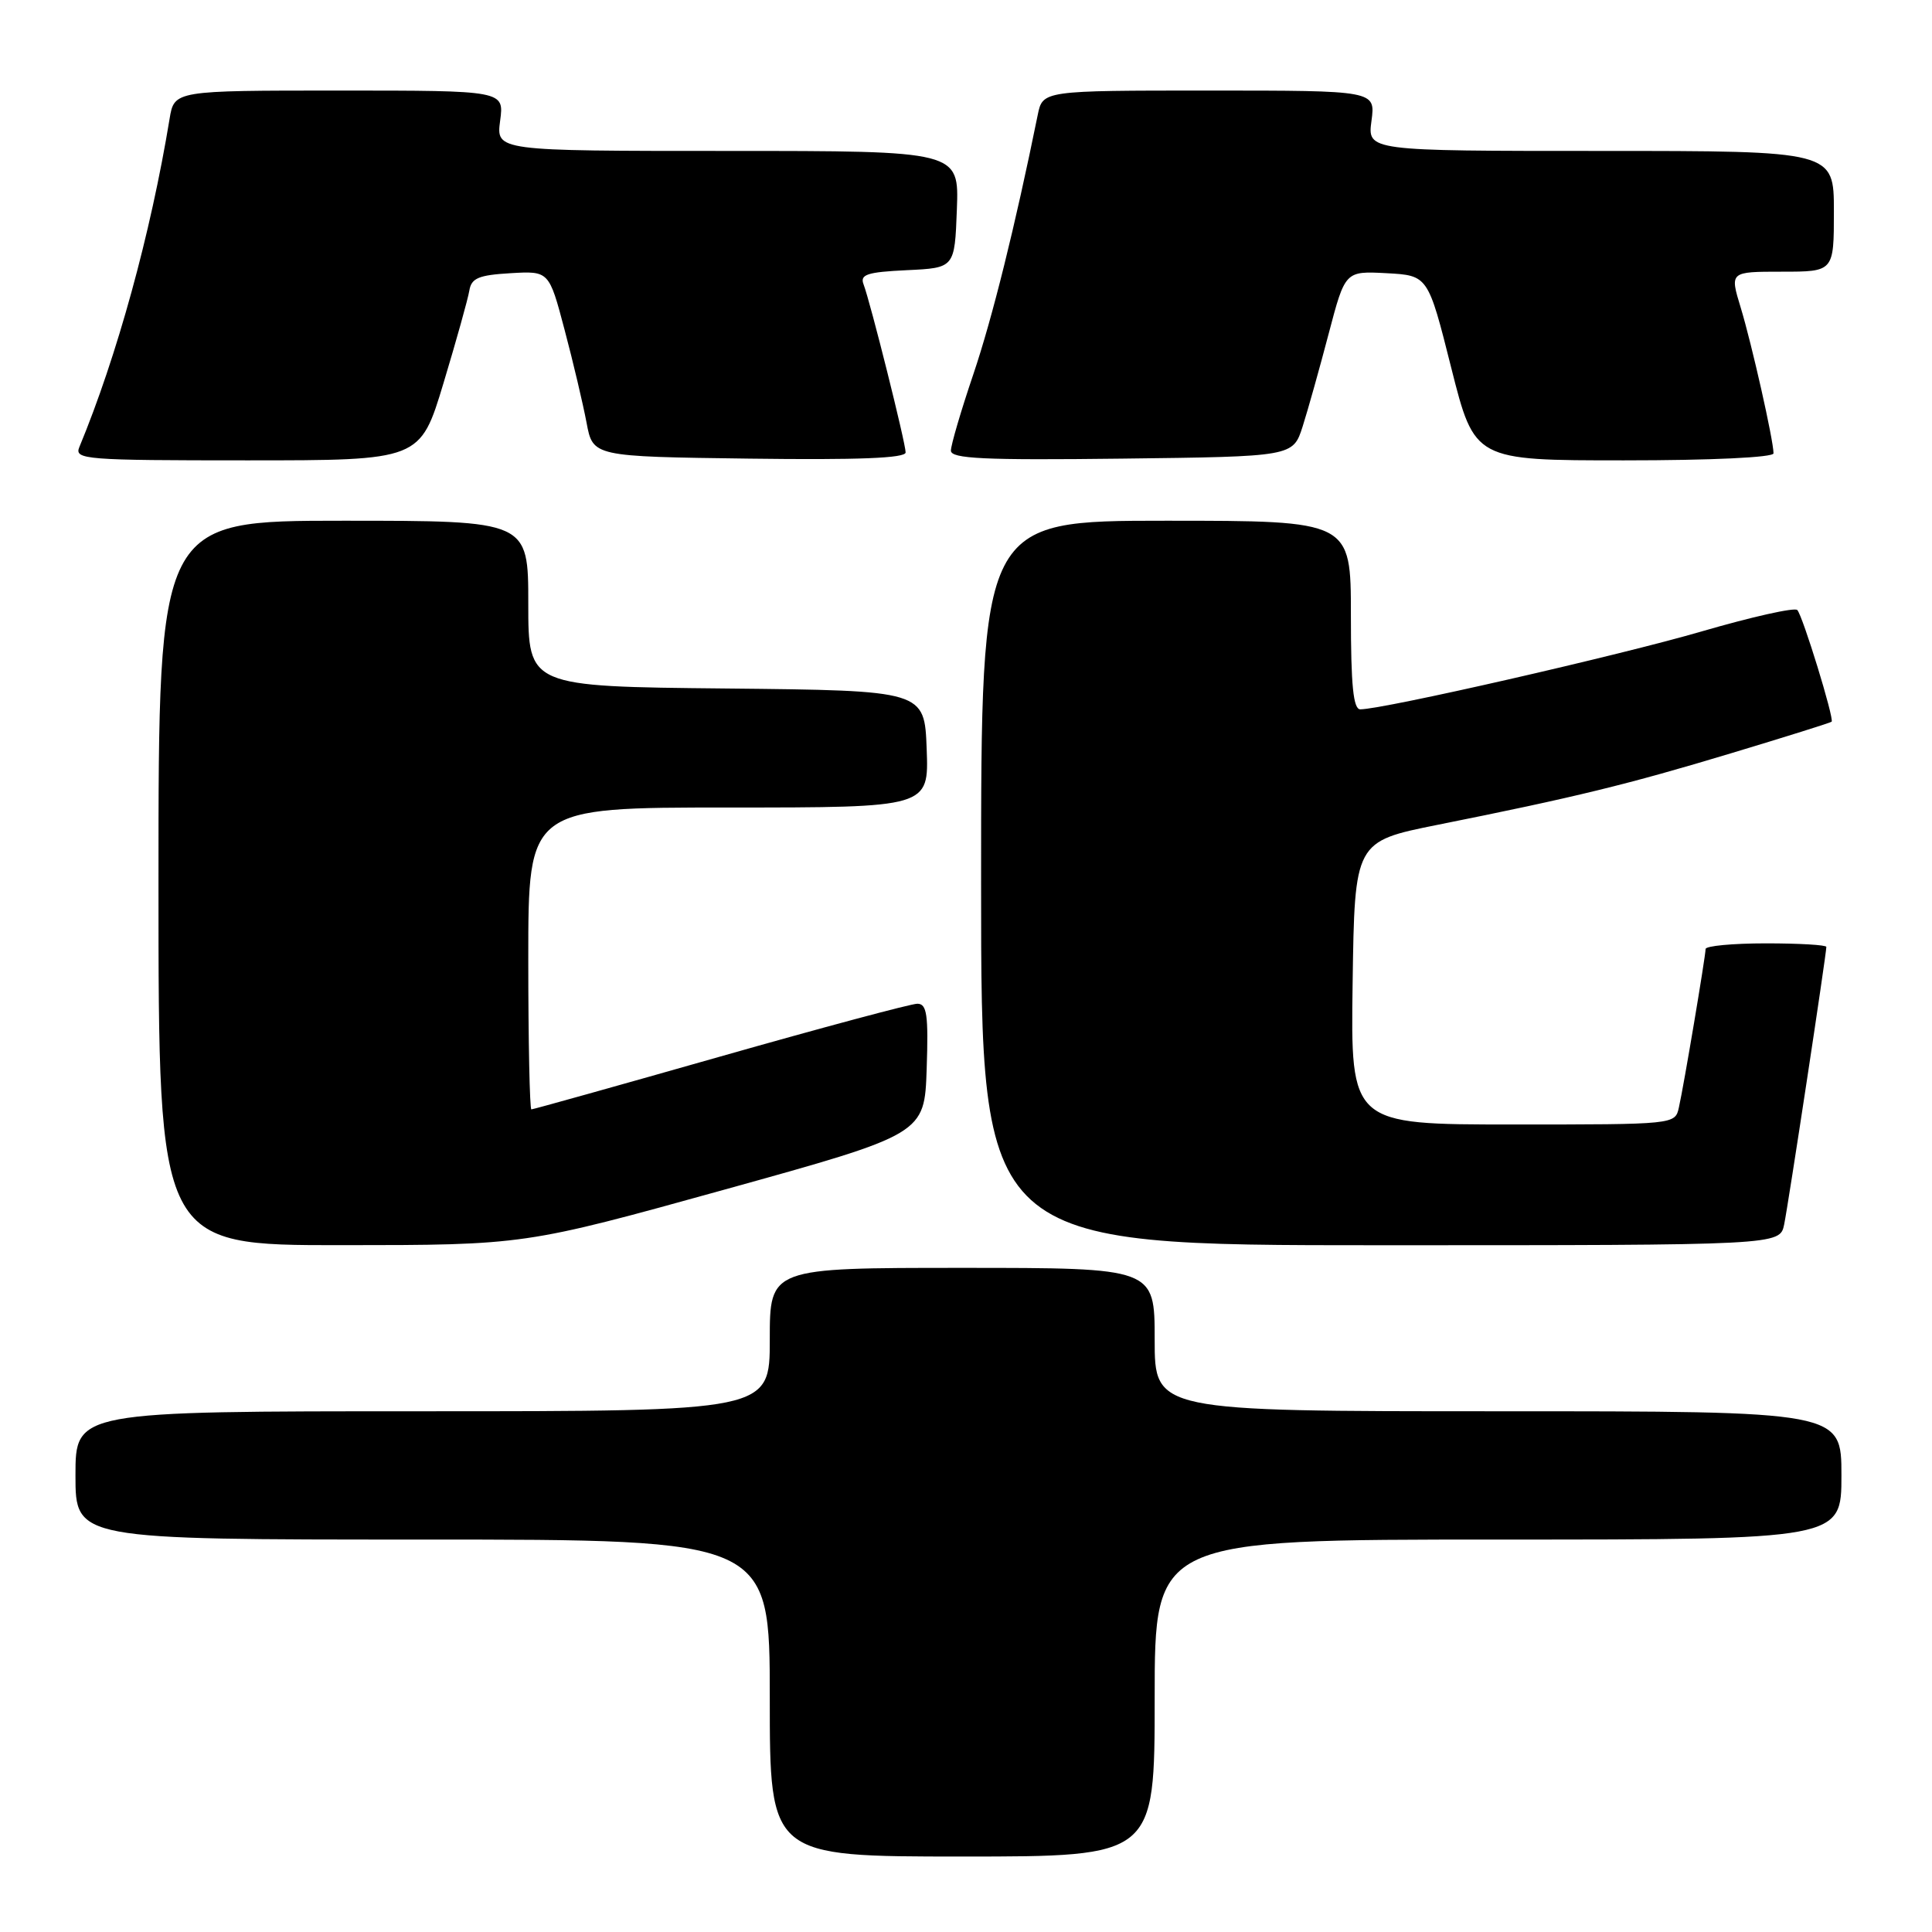 <?xml version="1.0" encoding="UTF-8" standalone="no"?>
<!DOCTYPE svg PUBLIC "-//W3C//DTD SVG 1.1//EN" "http://www.w3.org/Graphics/SVG/1.1/DTD/svg11.dtd" >
<svg xmlns="http://www.w3.org/2000/svg" xmlns:xlink="http://www.w3.org/1999/xlink" version="1.1" viewBox="0 0 256 256">
 <g >
 <path fill="currentColor"
d=" M 153.00 225.00 C 153.00 204.00 153.00 204.00 198.50 204.00 C 244.00 204.00 244.00 204.00 244.00 195.50 C 244.00 187.00 244.00 187.00 198.50 187.00 C 153.00 187.00 153.00 187.00 153.00 177.50 C 153.00 168.00 153.00 168.00 127.50 168.00 C 102.00 168.00 102.00 168.00 102.00 177.50 C 102.00 187.00 102.00 187.00 56.00 187.00 C 10.00 187.00 10.00 187.00 10.00 195.50 C 10.00 204.00 10.00 204.00 56.00 204.00 C 102.00 204.00 102.00 204.00 102.00 225.00 C 102.00 246.00 102.00 246.00 127.50 246.00 C 153.00 246.00 153.00 246.00 153.00 225.00 Z  M 96.00 157.63 C 122.50 150.27 122.50 150.27 122.79 141.63 C 123.03 134.44 122.82 133.00 121.55 133.00 C 120.72 133.00 108.96 136.15 95.43 140.00 C 81.90 143.85 70.64 147.00 70.41 147.00 C 70.19 147.00 70.00 138.00 70.00 127.00 C 70.00 107.00 70.00 107.00 96.54 107.00 C 123.08 107.00 123.08 107.00 122.79 99.25 C 122.50 91.50 122.50 91.50 96.25 91.23 C 70.00 90.97 70.00 90.97 70.00 79.98 C 70.00 69.00 70.00 69.00 45.50 69.00 C 21.00 69.00 21.00 69.00 21.00 117.00 C 21.00 165.00 21.00 165.00 45.25 164.99 C 69.50 164.98 69.50 164.98 96.00 157.63 Z  M 236.41 162.25 C 236.96 159.60 242.00 126.41 242.00 125.47 C 242.00 125.21 238.40 125.00 234.00 125.00 C 229.60 125.00 226.00 125.34 226.00 125.75 C 225.99 126.73 223.12 143.83 222.46 146.75 C 221.96 149.00 221.94 149.00 200.46 149.00 C 178.96 149.00 178.96 149.00 179.23 130.25 C 179.50 111.50 179.50 111.50 190.50 109.29 C 208.74 105.64 215.68 103.94 229.38 99.81 C 236.58 97.64 242.58 95.76 242.70 95.63 C 243.07 95.26 238.86 81.56 238.15 80.83 C 237.79 80.46 232.10 81.74 225.50 83.66 C 214.65 86.83 183.33 93.98 180.25 93.99 C 179.32 94.00 179.00 90.84 179.00 81.50 C 179.00 69.00 179.00 69.00 154.50 69.00 C 130.00 69.00 130.00 69.00 130.00 117.00 C 130.00 165.00 130.00 165.00 182.92 165.00 C 235.84 165.00 235.84 165.00 236.41 162.25 Z  M 58.77 50.75 C 60.47 45.11 62.01 39.60 62.19 38.50 C 62.46 36.85 63.42 36.45 67.64 36.20 C 72.75 35.90 72.75 35.90 74.81 43.70 C 75.95 47.99 77.25 53.52 77.72 56.00 C 78.56 60.50 78.56 60.50 99.28 60.77 C 113.72 60.96 120.00 60.71 120.00 59.95 C 120.00 58.70 115.32 40.00 114.42 37.66 C 113.93 36.37 114.91 36.05 120.16 35.80 C 126.50 35.50 126.50 35.50 126.79 27.75 C 127.08 20.00 127.08 20.00 96.41 20.00 C 65.74 20.00 65.74 20.00 66.27 16.00 C 66.81 12.00 66.81 12.00 44.95 12.00 C 23.09 12.00 23.09 12.00 22.47 15.75 C 19.97 30.96 15.51 47.19 10.51 59.25 C 9.83 60.89 11.27 61.00 32.73 61.00 C 55.68 61.00 55.68 61.00 58.77 50.75 Z  M 172.61 56.50 C 173.31 54.30 174.86 48.77 176.06 44.20 C 178.24 35.91 178.24 35.91 183.73 36.20 C 189.22 36.50 189.22 36.50 192.30 48.75 C 195.39 61.00 195.39 61.00 215.20 61.00 C 226.81 61.00 235.00 60.61 235.00 60.07 C 235.00 58.36 232.12 45.58 230.65 40.75 C 229.20 36.00 229.20 36.00 236.10 36.00 C 243.00 36.00 243.00 36.00 243.00 28.00 C 243.00 20.00 243.00 20.00 212.10 20.00 C 181.19 20.00 181.19 20.00 181.73 16.00 C 182.26 12.00 182.26 12.00 160.21 12.00 C 138.16 12.00 138.16 12.00 137.50 15.25 C 134.50 30.01 131.49 42.14 128.98 49.57 C 127.34 54.41 126.00 58.97 126.00 59.71 C 126.00 60.78 130.33 60.99 148.67 60.77 C 171.33 60.50 171.33 60.50 172.61 56.50 Z "/>
</g>
</svg>